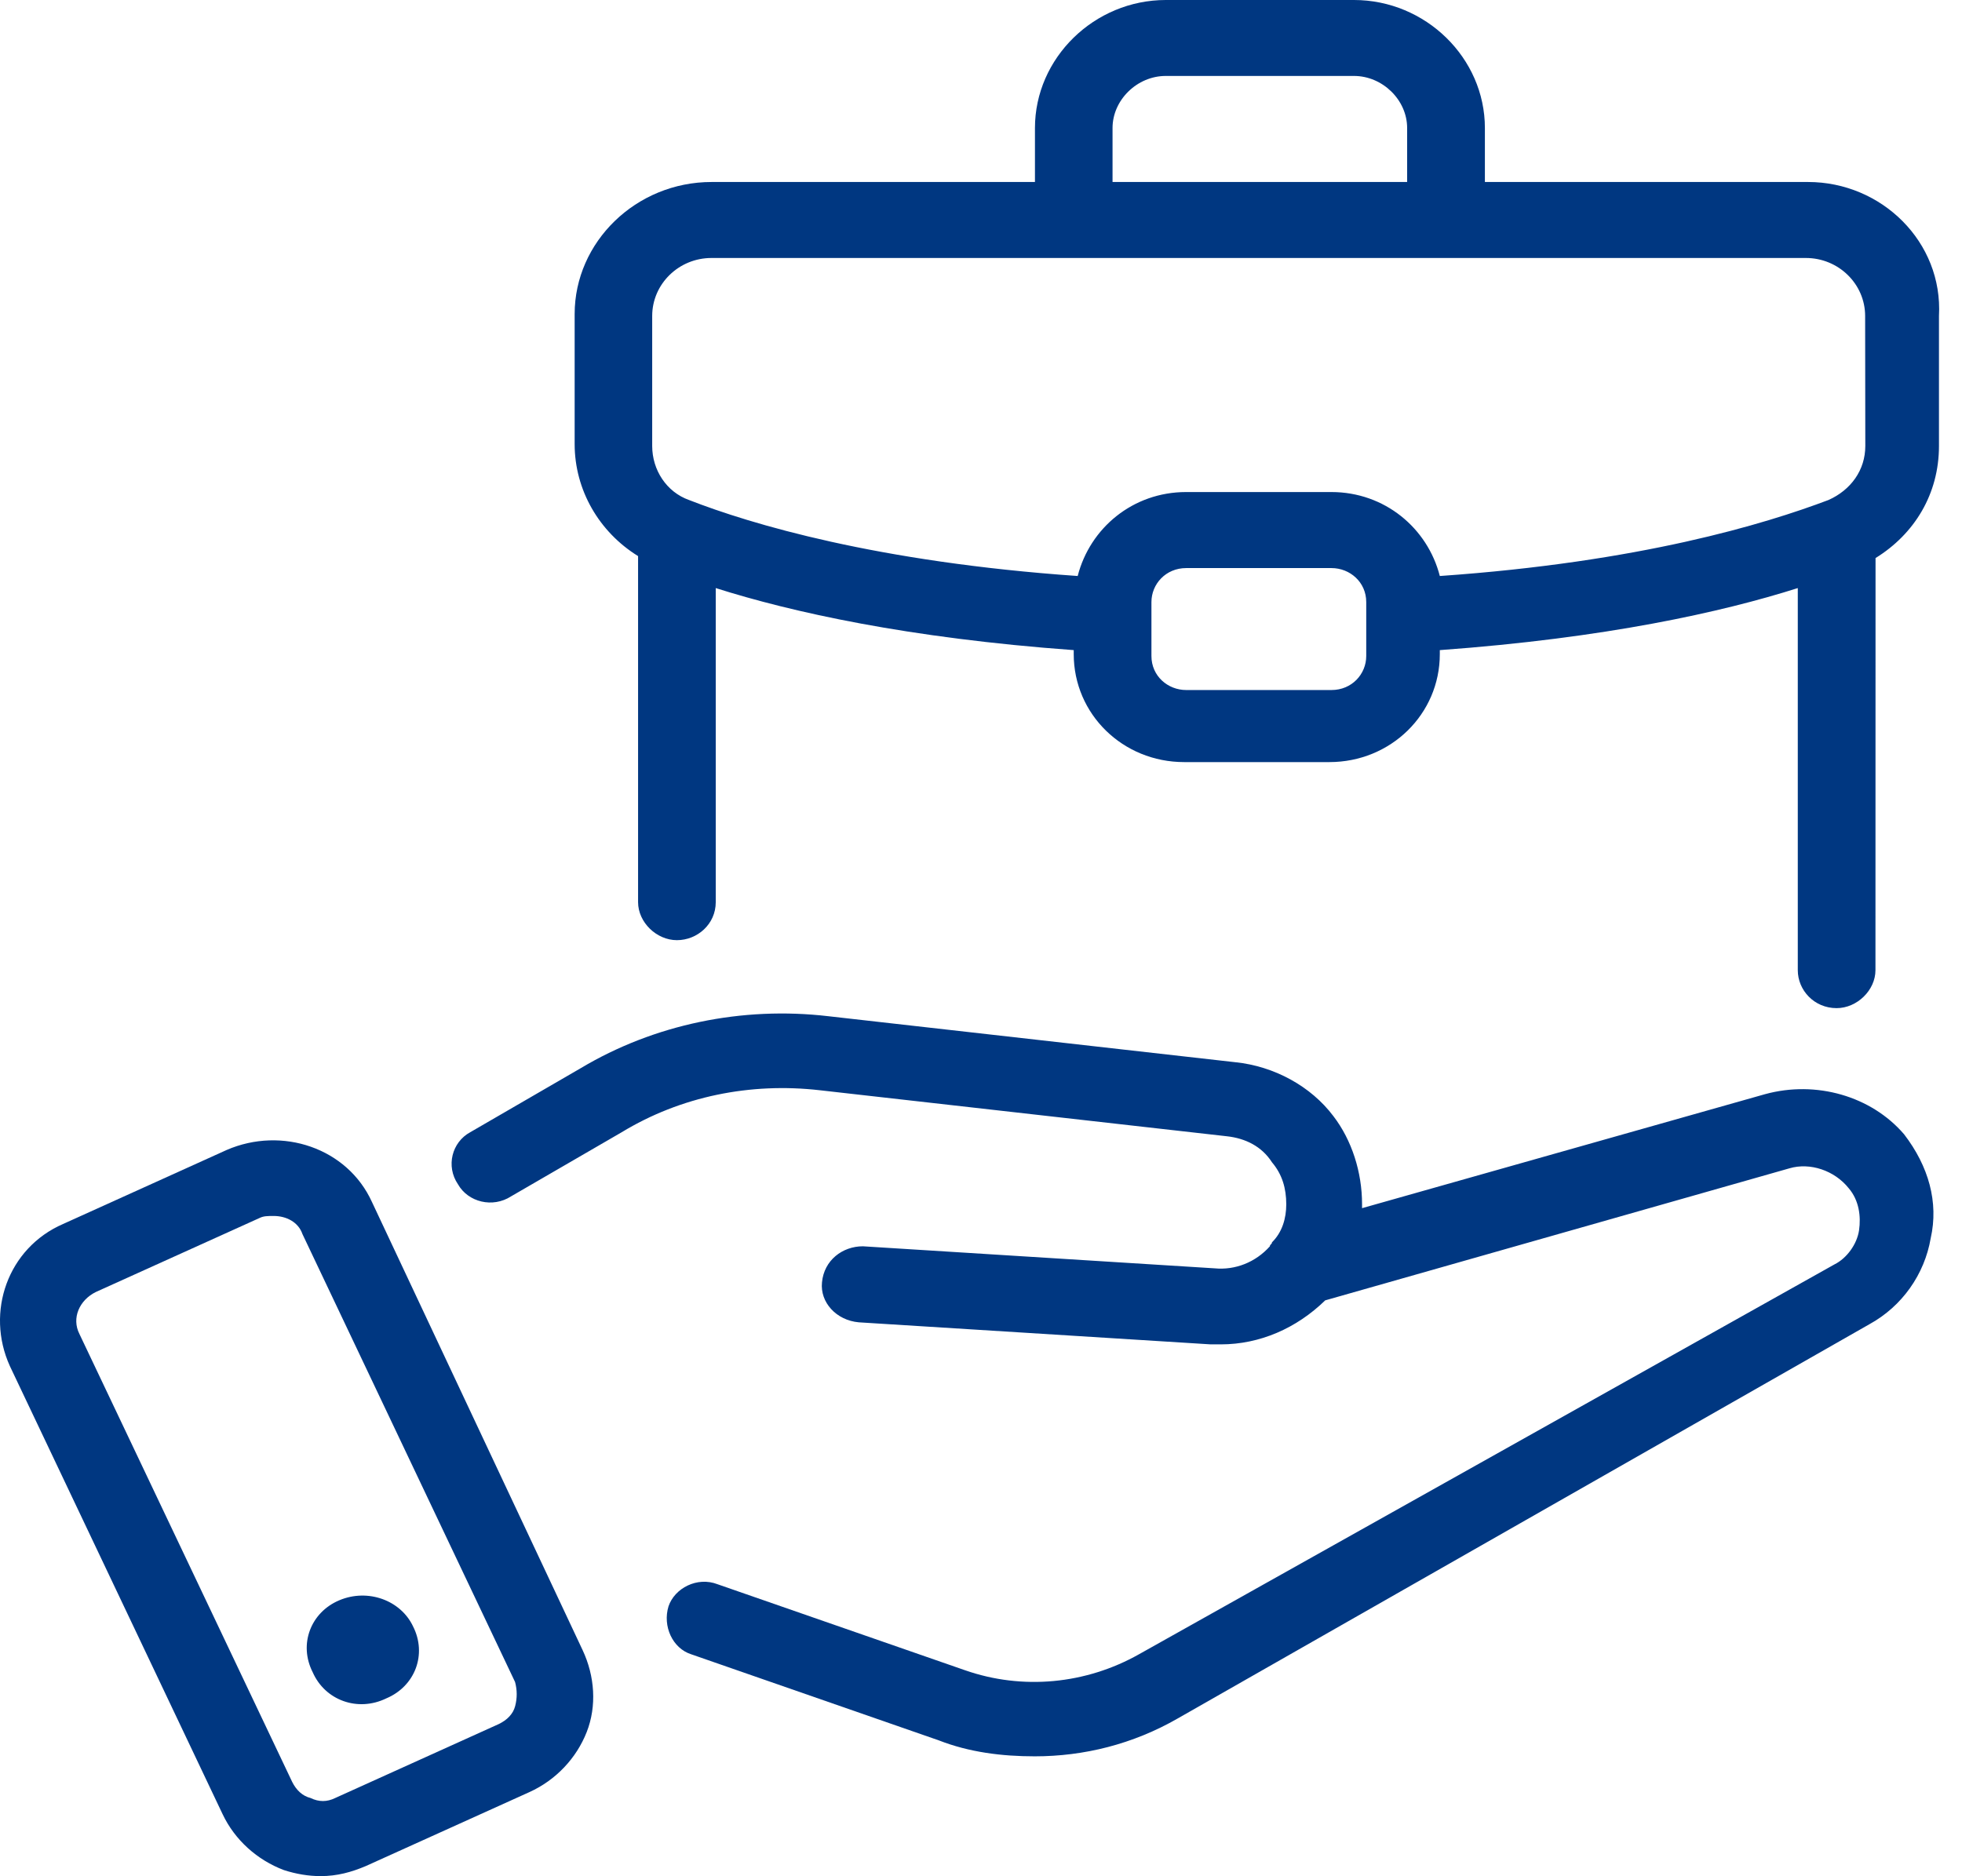 <svg width="46" height="44" viewBox="0 0 46 44" fill="none" xmlns="http://www.w3.org/2000/svg">
<path d="M42.39 4.268H34.814V3.002C34.814 1.36 33.424 0 31.745 0H27.334C25.655 0 24.265 1.36 24.265 3.002V4.268H16.685C14.911 4.268 13.473 5.675 13.473 7.365V10.414C13.473 11.493 14.048 12.477 14.96 13.041V21.157C14.96 21.627 15.391 22.048 15.87 22.048C16.35 22.048 16.781 21.672 16.781 21.157V13.791C18.555 14.354 21.288 14.964 25.174 15.246V15.339C25.174 16.747 26.324 17.872 27.763 17.872H31.168C32.607 17.872 33.757 16.747 33.757 15.339V15.246C37.643 14.964 40.376 14.355 42.15 13.791V22.752C42.15 23.221 42.534 23.642 43.06 23.642C43.54 23.642 43.971 23.221 43.971 22.752L43.973 13.087C44.883 12.525 45.46 11.587 45.46 10.46V7.41C45.556 5.675 44.117 4.268 42.39 4.268ZM26.084 3.002C26.084 2.346 26.659 1.781 27.332 1.781H31.744C32.414 1.781 32.991 2.344 32.991 3.002V4.268H26.084L26.084 3.002ZM32.032 15.385C32.032 15.806 31.697 16.182 31.217 16.182H27.811C27.38 16.182 26.996 15.854 26.996 15.385V14.119C26.996 13.697 27.332 13.322 27.811 13.322H31.217C31.648 13.322 32.032 13.65 32.032 14.119V15.385ZM43.733 10.459C43.733 11.022 43.397 11.491 42.869 11.726C41.382 12.288 38.457 13.181 33.757 13.508C33.469 12.383 32.463 11.539 31.215 11.539H27.809C26.561 11.539 25.555 12.383 25.267 13.508C20.567 13.181 17.594 12.288 16.155 11.726C15.627 11.539 15.291 11.022 15.291 10.459V7.41C15.291 6.659 15.915 6.05 16.681 6.05H42.339C43.107 6.05 43.729 6.661 43.729 7.41L43.733 10.459Z" fill="#003781"/>
<path d="M41.381 25.66L31.934 28.333V28.239C31.934 27.488 31.694 26.739 31.263 26.176C30.735 25.473 29.873 25.003 28.961 24.91L19.418 23.831C17.404 23.596 15.342 24.018 13.614 25.051L11.025 26.552C10.594 26.786 10.45 27.349 10.737 27.772C10.976 28.194 11.552 28.335 11.984 28.055L14.573 26.554C15.963 25.709 17.595 25.381 19.225 25.568L28.767 26.647C29.198 26.695 29.582 26.882 29.822 27.257C30.062 27.54 30.157 27.868 30.157 28.243C30.157 28.571 30.062 28.899 29.822 29.134C29.822 29.181 29.773 29.181 29.773 29.227C29.438 29.603 28.959 29.79 28.479 29.744L20.231 29.227C19.751 29.227 19.32 29.555 19.272 30.072C19.223 30.541 19.607 30.963 20.135 31.01L28.384 31.527H28.623C29.534 31.527 30.397 31.151 31.07 30.495L41.956 27.398C42.435 27.257 43.011 27.446 43.346 27.868C43.586 28.15 43.634 28.524 43.586 28.854C43.537 29.181 43.297 29.509 43.011 29.651L26.705 38.794C25.457 39.498 23.972 39.639 22.628 39.17L16.825 37.153C16.345 36.966 15.817 37.246 15.674 37.669C15.53 38.138 15.77 38.655 16.203 38.794L22.006 40.812C22.726 41.094 23.494 41.188 24.26 41.188C25.41 41.188 26.562 40.905 27.617 40.297L43.827 31.056C44.596 30.635 45.122 29.883 45.266 29.039C45.457 28.194 45.217 27.349 44.642 26.6C43.874 25.705 42.58 25.331 41.381 25.66Z" fill="#003781"/>
<path d="M8.721 28.189C8.146 26.922 6.612 26.406 5.315 26.968L1.479 28.704C0.184 29.266 -0.344 30.767 0.231 32.035L5.218 42.542C5.506 43.152 6.033 43.621 6.657 43.856C6.945 43.949 7.232 43.997 7.52 43.997C7.904 43.997 8.24 43.904 8.575 43.762L12.412 42.027C13.035 41.745 13.515 41.23 13.755 40.62C13.995 40.01 13.946 39.306 13.659 38.696L8.721 28.189ZM12.078 40.01C12.03 40.197 11.887 40.338 11.694 40.431L7.858 42.166C7.667 42.26 7.474 42.26 7.283 42.166C7.091 42.119 6.947 41.98 6.852 41.791L1.863 31.285C1.672 30.91 1.863 30.488 2.247 30.299L6.084 28.564C6.179 28.516 6.275 28.516 6.419 28.516C6.708 28.516 6.994 28.657 7.09 28.938L12.076 39.445C12.127 39.635 12.127 39.823 12.078 40.01Z" fill="#003781"/>
<path d="M7.956 37.528C7.285 37.81 6.996 38.559 7.332 39.217C7.62 39.873 8.386 40.156 9.059 39.828C9.73 39.545 10.018 38.796 9.683 38.138C9.394 37.528 8.626 37.246 7.956 37.528Z" fill="#003781"/>
</svg>
